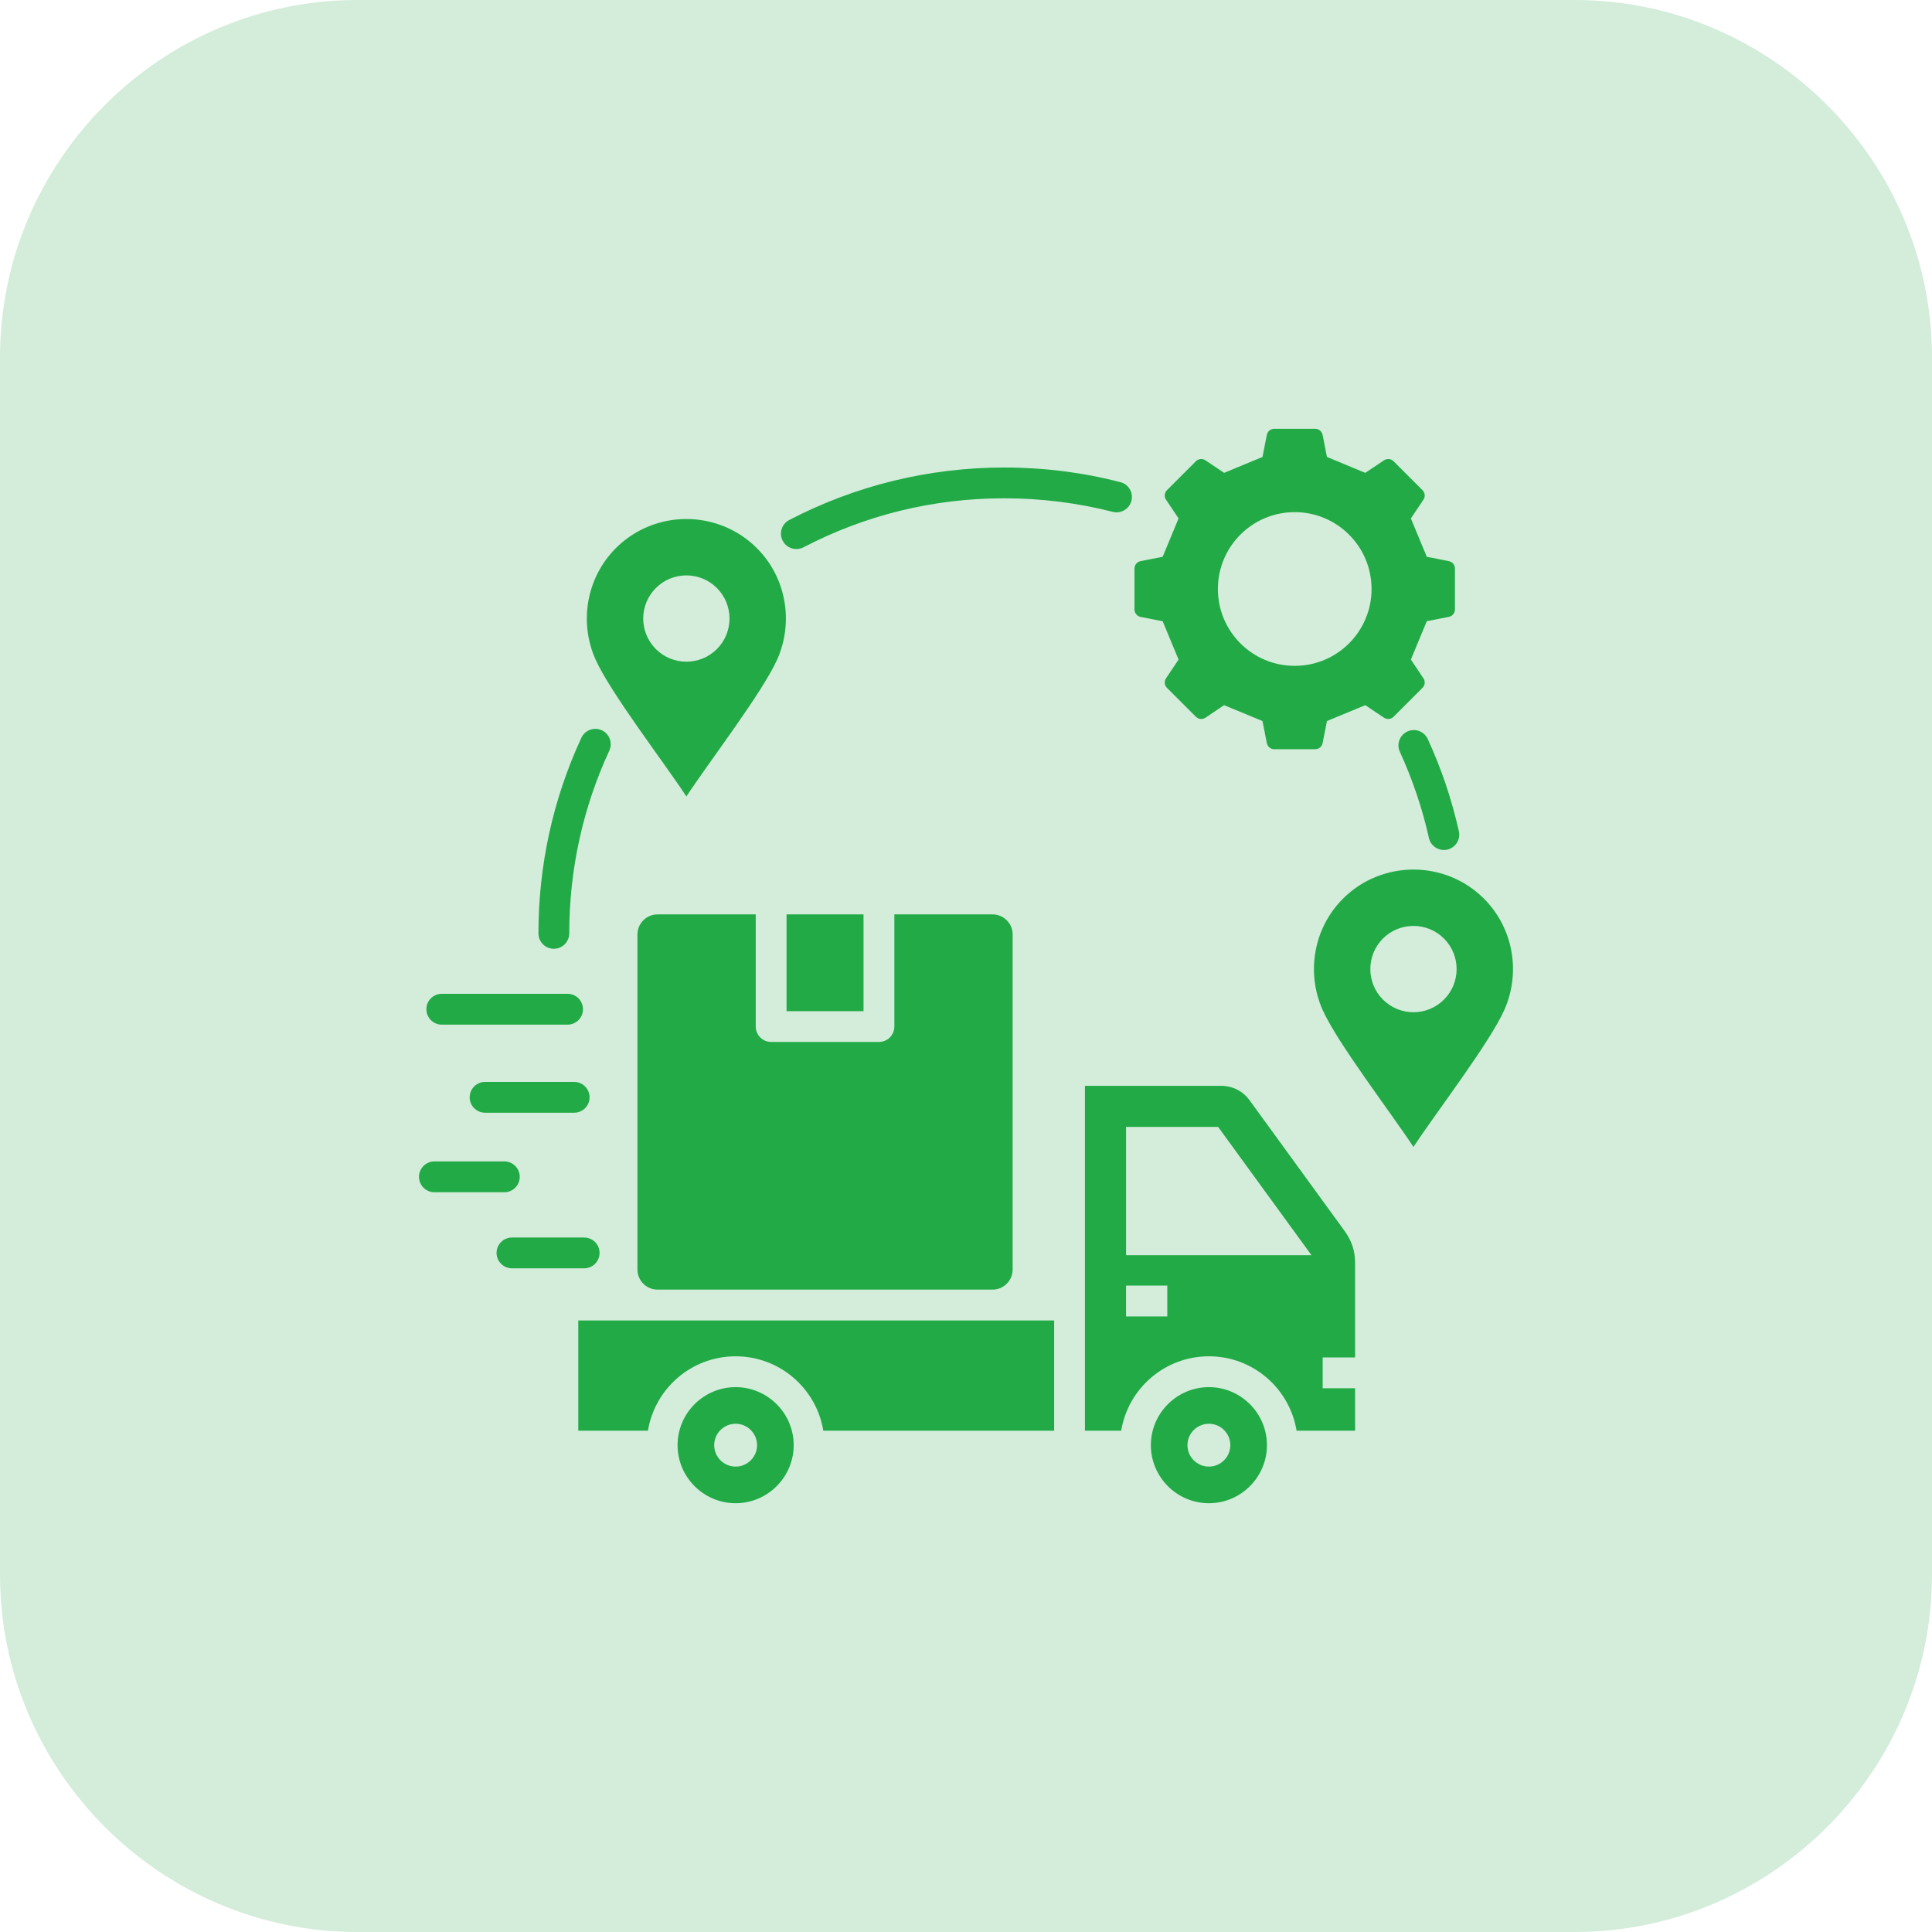 <svg width="48" height="48" viewBox="0 0 48 48" fill="none" xmlns="http://www.w3.org/2000/svg">
<path fill-rule="evenodd" clip-rule="evenodd" d="M8.881 0H39.119C44.007 0 48 3.993 48 8.881V39.119C48 44.007 44.007 48 39.119 48H8.881C3.993 48 0 44.007 0 39.119V8.881C0 3.993 3.993 0 8.881 0Z" fill="#D3EDDA"/>
<g clip-path="url(#clip0_2175_21168)">
<path fill-rule="evenodd" clip-rule="evenodd" d="M13.377 23.189C13.377 22.335 13.47 21.501 13.646 20.698C13.827 19.873 14.097 19.08 14.444 18.33C14.532 18.139 14.759 18.055 14.951 18.143C15.143 18.232 15.226 18.459 15.138 18.65C14.814 19.349 14.563 20.089 14.394 20.86C14.229 21.609 14.143 22.389 14.143 23.189C14.143 23.4 13.971 23.572 13.76 23.572C13.548 23.572 13.377 23.4 13.377 23.189ZM35.472 18.361C35.385 18.17 35.158 18.085 34.967 18.173C34.775 18.261 34.691 18.487 34.779 18.678C34.935 19.019 35.075 19.37 35.196 19.73C35.317 20.087 35.419 20.45 35.501 20.819C35.546 21.024 35.75 21.154 35.956 21.109C36.161 21.063 36.291 20.86 36.246 20.654C36.156 20.255 36.047 19.866 35.92 19.487C35.79 19.103 35.641 18.727 35.472 18.361ZM28.11 12.442C28.163 12.238 28.039 12.03 27.835 11.979C27.363 11.857 26.886 11.766 26.407 11.705C25.93 11.646 25.444 11.615 24.951 11.615C24.006 11.615 23.084 11.729 22.198 11.945C21.285 12.168 20.417 12.498 19.609 12.919C19.421 13.017 19.348 13.247 19.446 13.435C19.543 13.622 19.774 13.695 19.962 13.598C20.722 13.202 21.532 12.893 22.378 12.687C23.199 12.486 24.061 12.38 24.951 12.38C25.413 12.38 25.868 12.409 26.314 12.465C26.775 12.523 27.22 12.607 27.647 12.717C27.851 12.769 28.058 12.646 28.11 12.442H28.11ZM14.367 35.545H16.098C16.27 34.497 17.18 33.697 18.276 33.697C19.373 33.697 20.283 34.497 20.455 35.545H26.19V32.806H14.367V35.545ZM10.976 25.457H14.101C14.313 25.457 14.484 25.285 14.484 25.074C14.484 24.862 14.313 24.691 14.101 24.691H10.976C10.765 24.691 10.593 24.862 10.593 25.074C10.593 25.285 10.765 25.457 10.976 25.457ZM12.051 26.88C11.84 26.88 11.669 27.051 11.669 27.263C11.669 27.474 11.84 27.645 12.051 27.645H14.265C14.476 27.645 14.648 27.474 14.648 27.263C14.648 27.051 14.476 26.88 14.265 26.88H12.051ZM12.913 29.238C12.913 29.027 12.742 28.855 12.53 28.855H10.793C10.582 28.855 10.41 29.027 10.41 29.238C10.41 29.45 10.582 29.621 10.793 29.621H12.53C12.742 29.621 12.913 29.45 12.913 29.238ZM14.896 31.128C14.896 30.917 14.725 30.746 14.513 30.746H12.72C12.508 30.746 12.337 30.917 12.337 31.128C12.337 31.34 12.508 31.511 12.72 31.511H14.513C14.725 31.511 14.896 31.34 14.896 31.128ZM33.408 30.585C33.583 30.825 33.667 31.081 33.667 31.379V33.725H32.861V34.491H33.667V35.545H32.213C32.041 34.497 31.131 33.697 30.035 33.697C28.938 33.697 28.028 34.497 27.856 35.545H26.955V26.977H30.332C30.625 26.977 30.877 27.105 31.05 27.342L33.408 30.585H33.408ZM29.001 31.94H27.976V32.706H29.001V31.94ZM32.583 31.185L30.264 27.998H27.977V31.185H32.583ZM18.776 25.504V22.718H16.336C16.061 22.718 15.837 22.942 15.837 23.217V31.541C15.837 31.816 16.061 32.04 16.336 32.04H24.66C24.935 32.04 25.159 31.816 25.159 31.541V23.217C25.159 22.942 24.935 22.718 24.66 22.718H22.22V25.504C22.22 25.716 22.048 25.887 21.837 25.887H19.159C18.948 25.887 18.776 25.716 18.776 25.504H18.776ZM19.542 22.718V25.122H21.454V22.718H19.542ZM19.719 35.905C19.719 36.699 19.071 37.347 18.276 37.347C17.482 37.347 16.834 36.699 16.834 35.905C16.834 35.111 17.482 34.463 18.276 34.463C19.071 34.463 19.719 35.111 19.719 35.905ZM18.809 35.905C18.809 35.612 18.57 35.373 18.276 35.373C17.983 35.373 17.744 35.612 17.744 35.905C17.744 36.198 17.983 36.437 18.276 36.437C18.57 36.437 18.809 36.198 18.809 35.905ZM31.477 35.905C31.477 36.699 30.829 37.347 30.035 37.347C29.24 37.347 28.593 36.699 28.593 35.905C28.593 35.111 29.24 34.463 30.035 34.463C30.829 34.463 31.477 35.111 31.477 35.905ZM30.567 35.905C30.567 35.612 30.328 35.373 30.035 35.373C29.741 35.373 29.502 35.612 29.502 35.905C29.502 36.198 29.741 36.437 30.035 36.437C30.328 36.437 30.567 36.198 30.567 35.905ZM14.793 16.378C14.389 15.468 14.559 14.361 15.302 13.617C15.784 13.136 16.418 12.895 17.053 12.895C17.687 12.895 18.322 13.136 18.803 13.617C19.546 14.36 19.716 15.468 19.312 16.378C18.947 17.2 17.613 18.933 17.053 19.788C16.492 18.933 15.158 17.2 14.793 16.378ZM16.295 16.126C16.713 16.544 17.392 16.544 17.811 16.126C18.229 15.707 18.229 15.028 17.811 14.61C17.392 14.191 16.713 14.191 16.295 14.61C15.876 15.028 15.876 15.707 16.295 16.126ZM37.377 25.087C37.012 25.908 35.678 27.641 35.117 28.496C34.556 27.641 33.223 25.908 32.858 25.087C32.454 24.177 32.624 23.069 33.367 22.326C33.848 21.845 34.483 21.604 35.117 21.604C35.752 21.604 36.386 21.845 36.868 22.326C37.611 23.069 37.78 24.177 37.377 25.087ZM35.875 23.318C35.456 22.9 34.778 22.9 34.359 23.318C33.941 23.737 33.941 24.416 34.359 24.834C34.778 25.253 35.457 25.253 35.875 24.834C36.294 24.416 36.294 23.737 35.875 23.318ZM28.186 15.141V14.126C28.186 14.035 28.249 13.959 28.338 13.941L28.886 13.833L29.281 12.88L28.97 12.416C28.919 12.341 28.929 12.242 28.993 12.178L29.711 11.46C29.775 11.396 29.874 11.386 29.95 11.437L30.413 11.748L31.366 11.353L31.474 10.805C31.492 10.716 31.568 10.653 31.659 10.653H32.674C32.766 10.653 32.842 10.716 32.86 10.805L32.968 11.353L33.92 11.748L34.384 11.437C34.46 11.386 34.559 11.396 34.623 11.46L35.341 12.178C35.405 12.242 35.415 12.341 35.364 12.416L35.053 12.88L35.448 13.833L35.995 13.941C36.085 13.959 36.148 14.035 36.148 14.126V15.141C36.148 15.232 36.085 15.309 35.995 15.326L35.448 15.434L35.053 16.387L35.364 16.851C35.415 16.927 35.405 17.025 35.341 17.09L34.623 17.807C34.559 17.872 34.46 17.881 34.384 17.831L33.92 17.52L32.968 17.914L32.86 18.462C32.842 18.552 32.766 18.614 32.674 18.614H31.659C31.568 18.614 31.492 18.552 31.474 18.462L31.366 17.914L30.413 17.52L29.95 17.831C29.874 17.881 29.775 17.872 29.711 17.807L28.993 17.09C28.929 17.025 28.919 16.927 28.97 16.851L29.281 16.387L28.886 15.435L28.338 15.327C28.249 15.309 28.186 15.232 28.186 15.141L28.186 15.141ZM30.258 14.634C30.258 15.688 31.112 16.543 32.167 16.543C33.221 16.543 34.076 15.688 34.076 14.634C34.076 13.579 33.221 12.724 32.167 12.724C31.112 12.724 30.258 13.579 30.258 14.634Z" fill="#22aa47"/>
</g>
<defs>
<clipPath id="clip0_2175_21168">
<rect width="28" height="28" fill="white" transform="translate(10 10)"/>
</clipPath>
</defs>
</svg>
